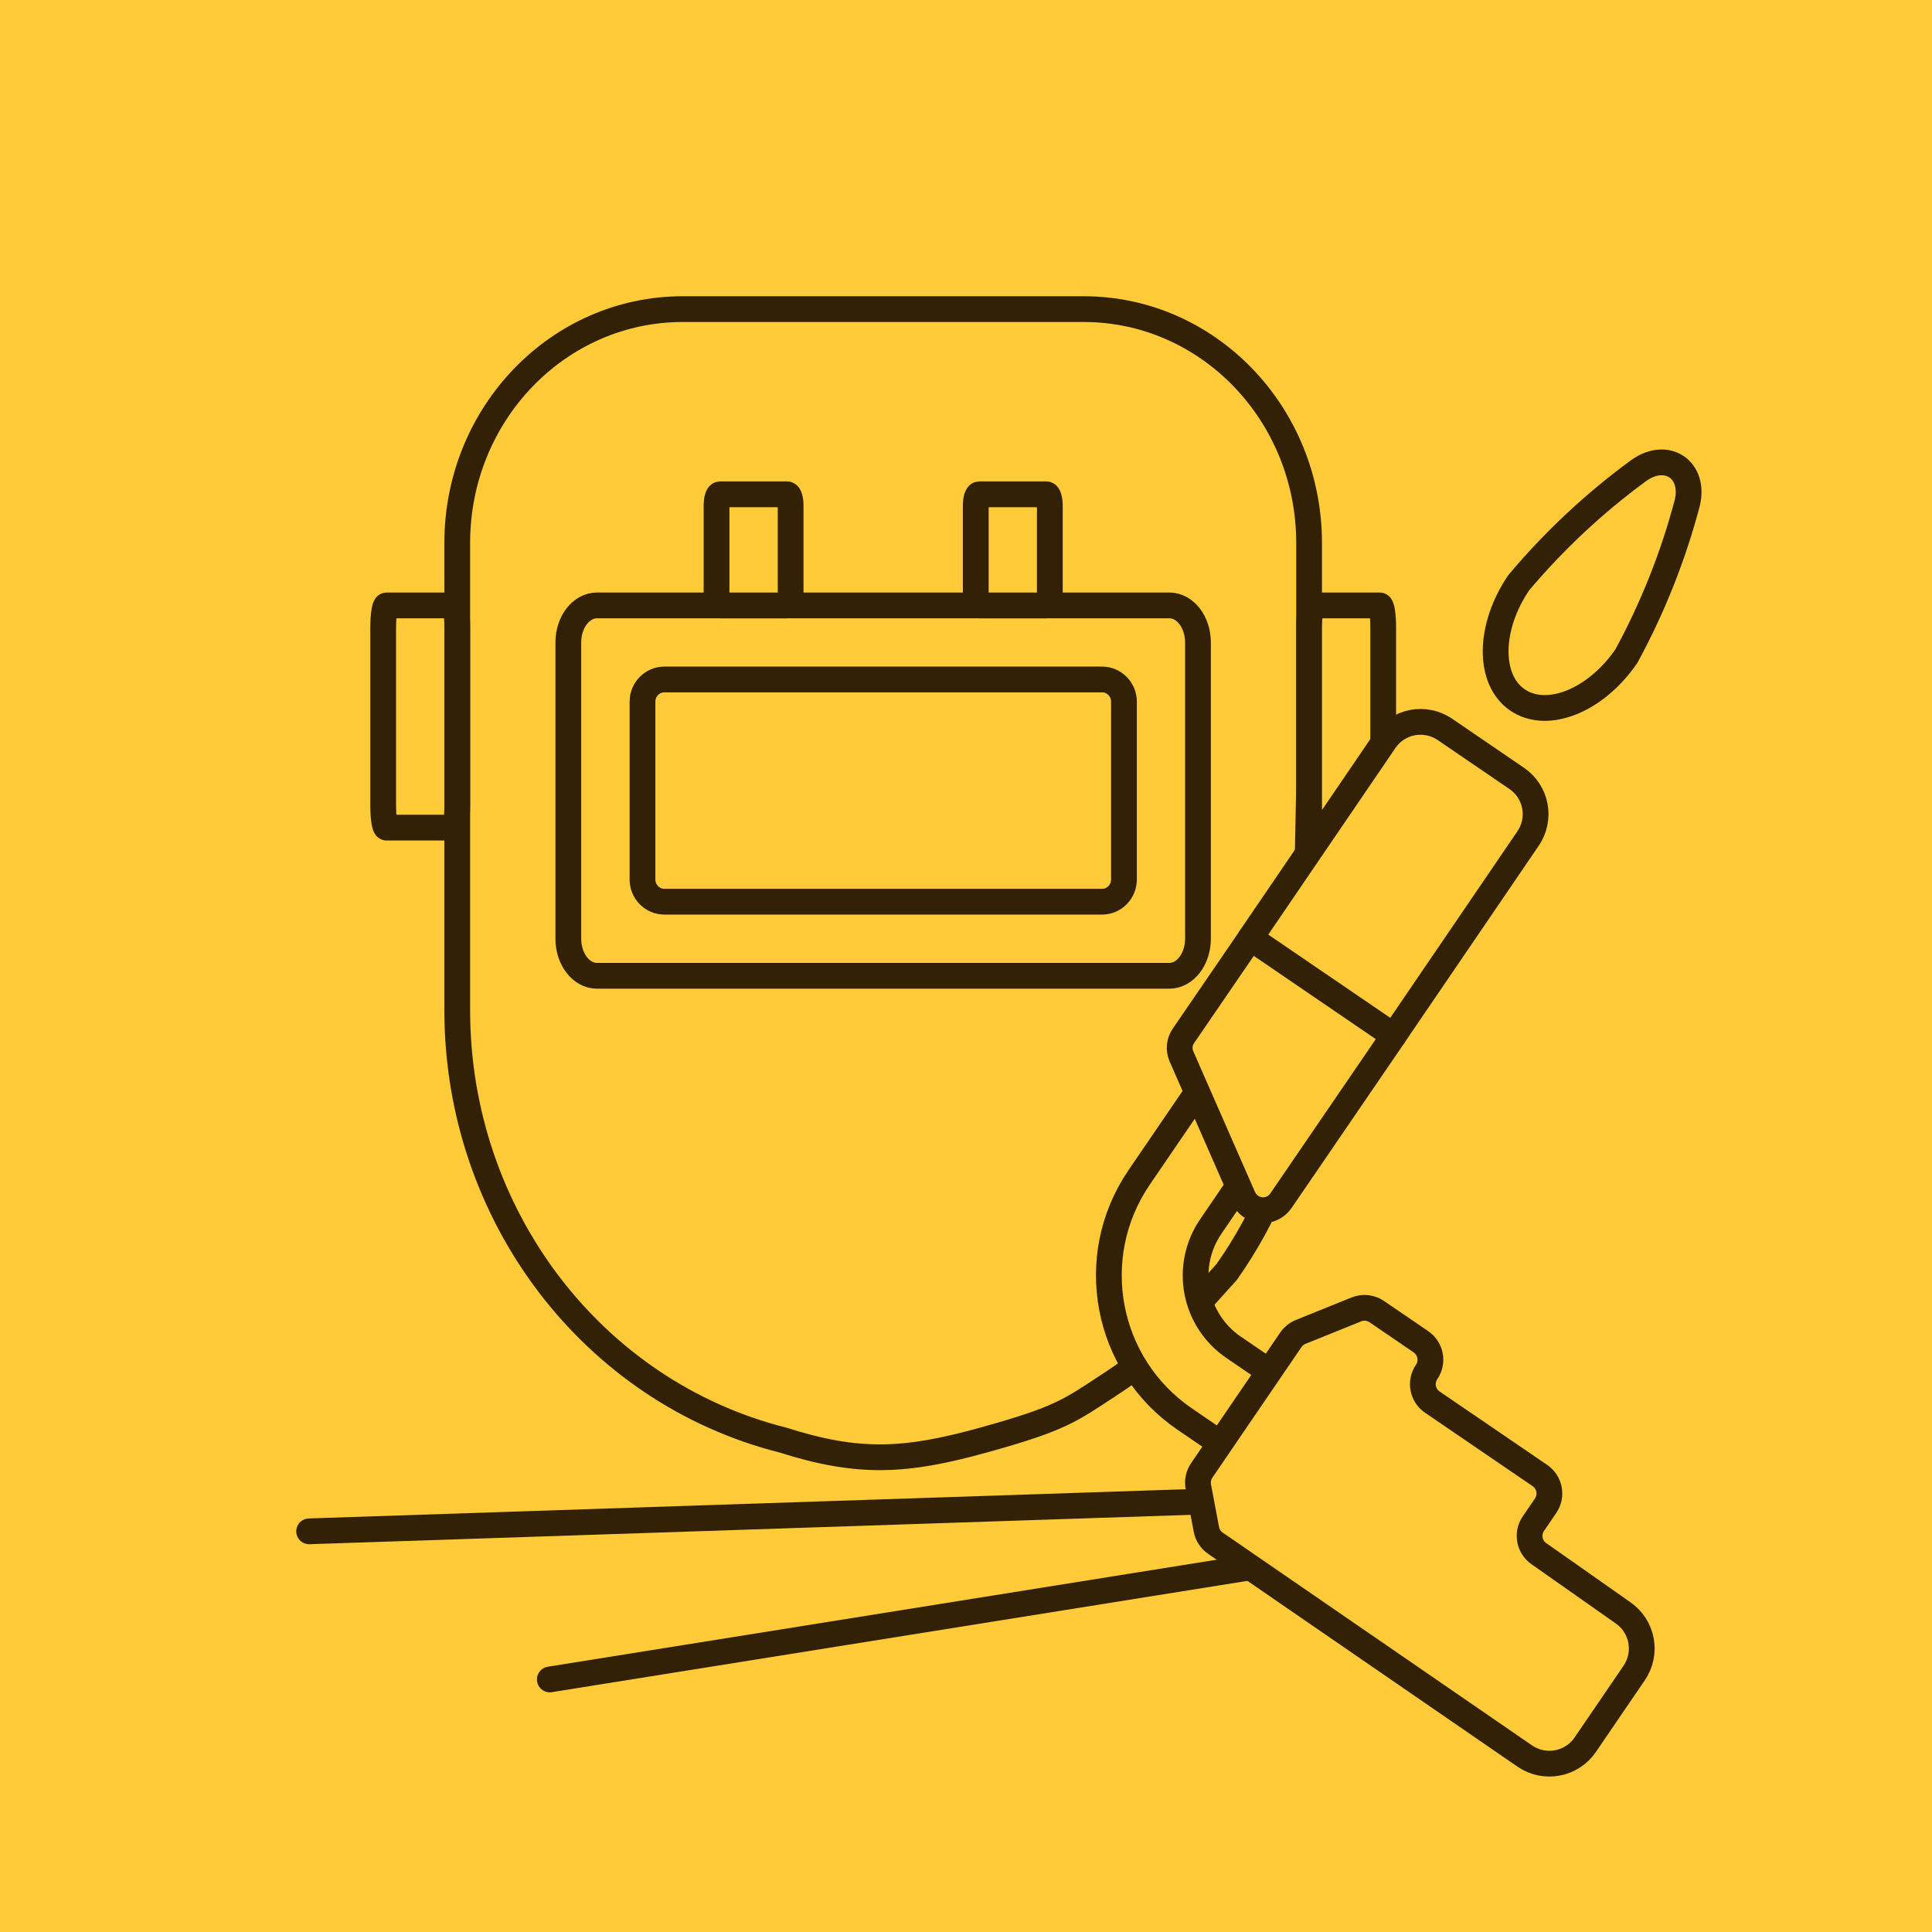 <svg width="75" height="75" viewBox="0 0 75 75" fill="none" xmlns="http://www.w3.org/2000/svg">
<rect width="75" height="75" fill="#FFCB38"/>
<path d="M50.585 42.147C50.146 44.762 49.131 47.237 47.619 49.379L44.954 52.334C44.349 52.861 43.708 53.343 43.038 53.776C41.541 54.758 41.178 55.073 38.175 55.904C35.172 56.736 33.361 56.848 30.394 55.904C22.977 54.033 17.755 47.147 17.75 39.232V21.078C17.75 16.064 21.669 12 26.504 12H42.066C46.9 12 50.818 16.064 50.819 21.078V30.508L50.585 42.147Z" fill="#FFCB38" stroke="#332105" stroke-linecap="round" stroke-linejoin="round"/>
<path d="M23.174 23.502H45.394C46.007 23.502 46.505 24.146 46.505 24.94V36.442C46.505 37.236 46.007 37.88 45.394 37.88H23.174C22.56 37.88 22.062 37.236 22.062 36.442V24.94C22.062 24.146 22.56 23.502 23.174 23.502Z" fill="#FFCB38" stroke="#332105" stroke-linecap="round" stroke-linejoin="round"/>
<path d="M15.006 23.502H17.62C17.692 23.502 17.75 23.888 17.75 24.365V31.266C17.75 31.742 17.692 32.129 17.62 32.129H15.006C14.934 32.129 14.875 31.742 14.875 31.266V24.365C14.875 23.888 14.934 23.502 15.006 23.502Z" fill="#FFCB38" stroke="#332105" stroke-linecap="round" stroke-linejoin="round"/>
<path d="M50.951 23.502H53.565C53.637 23.502 53.696 23.888 53.696 24.365V31.266C53.696 31.742 53.637 32.129 53.565 32.129H50.951C50.879 32.129 50.82 31.742 50.82 31.266V24.365C50.82 23.888 50.879 23.502 50.951 23.502Z" fill="#FFCB38" stroke="#332105" stroke-linecap="round" stroke-linejoin="round"/>
<path d="M25.791 26.377H42.783C43.252 26.377 43.632 26.763 43.632 27.24V34.141C43.632 34.617 43.252 35.004 42.783 35.004H25.791C25.322 35.004 24.941 34.617 24.941 34.141V27.24C24.941 26.763 25.322 26.377 25.791 26.377Z" fill="#FFCB38" stroke="#332105" stroke-linecap="round" stroke-linejoin="round"/>
<path d="M27.947 19.189H30.561C30.633 19.189 30.692 19.383 30.692 19.621V23.071C30.692 23.31 30.633 23.503 30.561 23.503H27.947C27.875 23.503 27.816 23.31 27.816 23.071V19.621C27.816 19.383 27.875 19.189 27.947 19.189Z" fill="#FFCB38" stroke="#332105" stroke-linecap="round" stroke-linejoin="round"/>
<path d="M38.01 19.189H40.624C40.696 19.189 40.754 19.383 40.754 19.621V23.071C40.754 23.31 40.696 23.503 40.624 23.503H38.01C37.937 23.503 37.879 23.31 37.879 23.071V19.621C37.879 19.383 37.937 19.189 38.01 19.189Z" fill="#FFCB38" stroke="#332105" stroke-linecap="round" stroke-linejoin="round"/>
<path d="M12 59.446L55.133 58.008" stroke="#332105" stroke-linecap="round" stroke-linejoin="round"/>
<path d="M21.344 65.196L57.288 59.445" stroke="#332105" stroke-linecap="round" stroke-linejoin="round"/>
<path d="M48.07 46.048L47.001 47.615C46.497 48.353 46.306 49.262 46.472 50.141C46.638 51.019 47.146 51.796 47.885 52.3L49.27 53.245L48.65 55.212L47.37 56.03L45.984 55.084C42.913 52.982 42.122 48.792 44.216 45.715L46.473 42.408L48.065 43.758L48.07 46.048Z" fill="#FFCB38" stroke="#332105" stroke-linecap="round" stroke-linejoin="round"/>
<path d="M53.445 50.916L55.16 52.087C55.545 52.349 55.644 52.874 55.382 53.259C55.119 53.643 55.218 54.167 55.603 54.43L59.779 57.28C59.964 57.406 60.091 57.6 60.133 57.82C60.174 58.04 60.127 58.267 60.001 58.451L59.526 59.147C59.263 59.532 59.362 60.056 59.747 60.319L62.997 62.603C63.766 63.128 63.964 64.176 63.439 64.945L61.539 67.73C61.014 68.499 59.965 68.697 59.196 68.172L47.185 59.909C47 59.783 46.873 59.589 46.831 59.369L46.519 57.713C46.477 57.493 46.525 57.266 46.651 57.081L50.111 52.011C50.205 51.874 50.337 51.767 50.491 51.705L52.654 50.831C52.915 50.725 53.212 50.758 53.445 50.916Z" fill="#FFCB38" stroke="#332105" stroke-linecap="round" stroke-linejoin="round"/>
<path d="M63.62 18.262C64.712 17.487 65.818 18.241 65.495 19.541C64.948 21.602 64.157 23.592 63.139 25.466C61.958 27.196 60.066 27.96 58.912 27.174C57.758 26.387 57.781 24.346 58.961 22.616C60.335 20.984 61.899 19.522 63.62 18.262Z" fill="#FFCB38" stroke="#332105" stroke-linecap="round" stroke-linejoin="round"/>
<path d="M59.319 32.552L54.1 40.21L50.548 39.431L48.538 36.414L53.757 28.756C54.008 28.388 54.395 28.134 54.833 28.051C55.271 27.969 55.724 28.064 56.092 28.315L58.878 30.217C59.247 30.468 59.501 30.855 59.583 31.293C59.666 31.731 59.571 32.184 59.319 32.552Z" fill="#FFCB38" stroke="#332105" stroke-linecap="round" stroke-linejoin="round"/>
<path d="M54.103 40.208L49.728 46.609C49.557 46.864 49.26 47.005 48.955 46.976C48.65 46.948 48.384 46.756 48.262 46.475L45.868 41.017C45.748 40.751 45.777 40.442 45.946 40.204L48.541 36.413L54.103 40.208Z" fill="#FFCB38" stroke="#332105" stroke-linecap="round" stroke-linejoin="round"/>
</svg>
